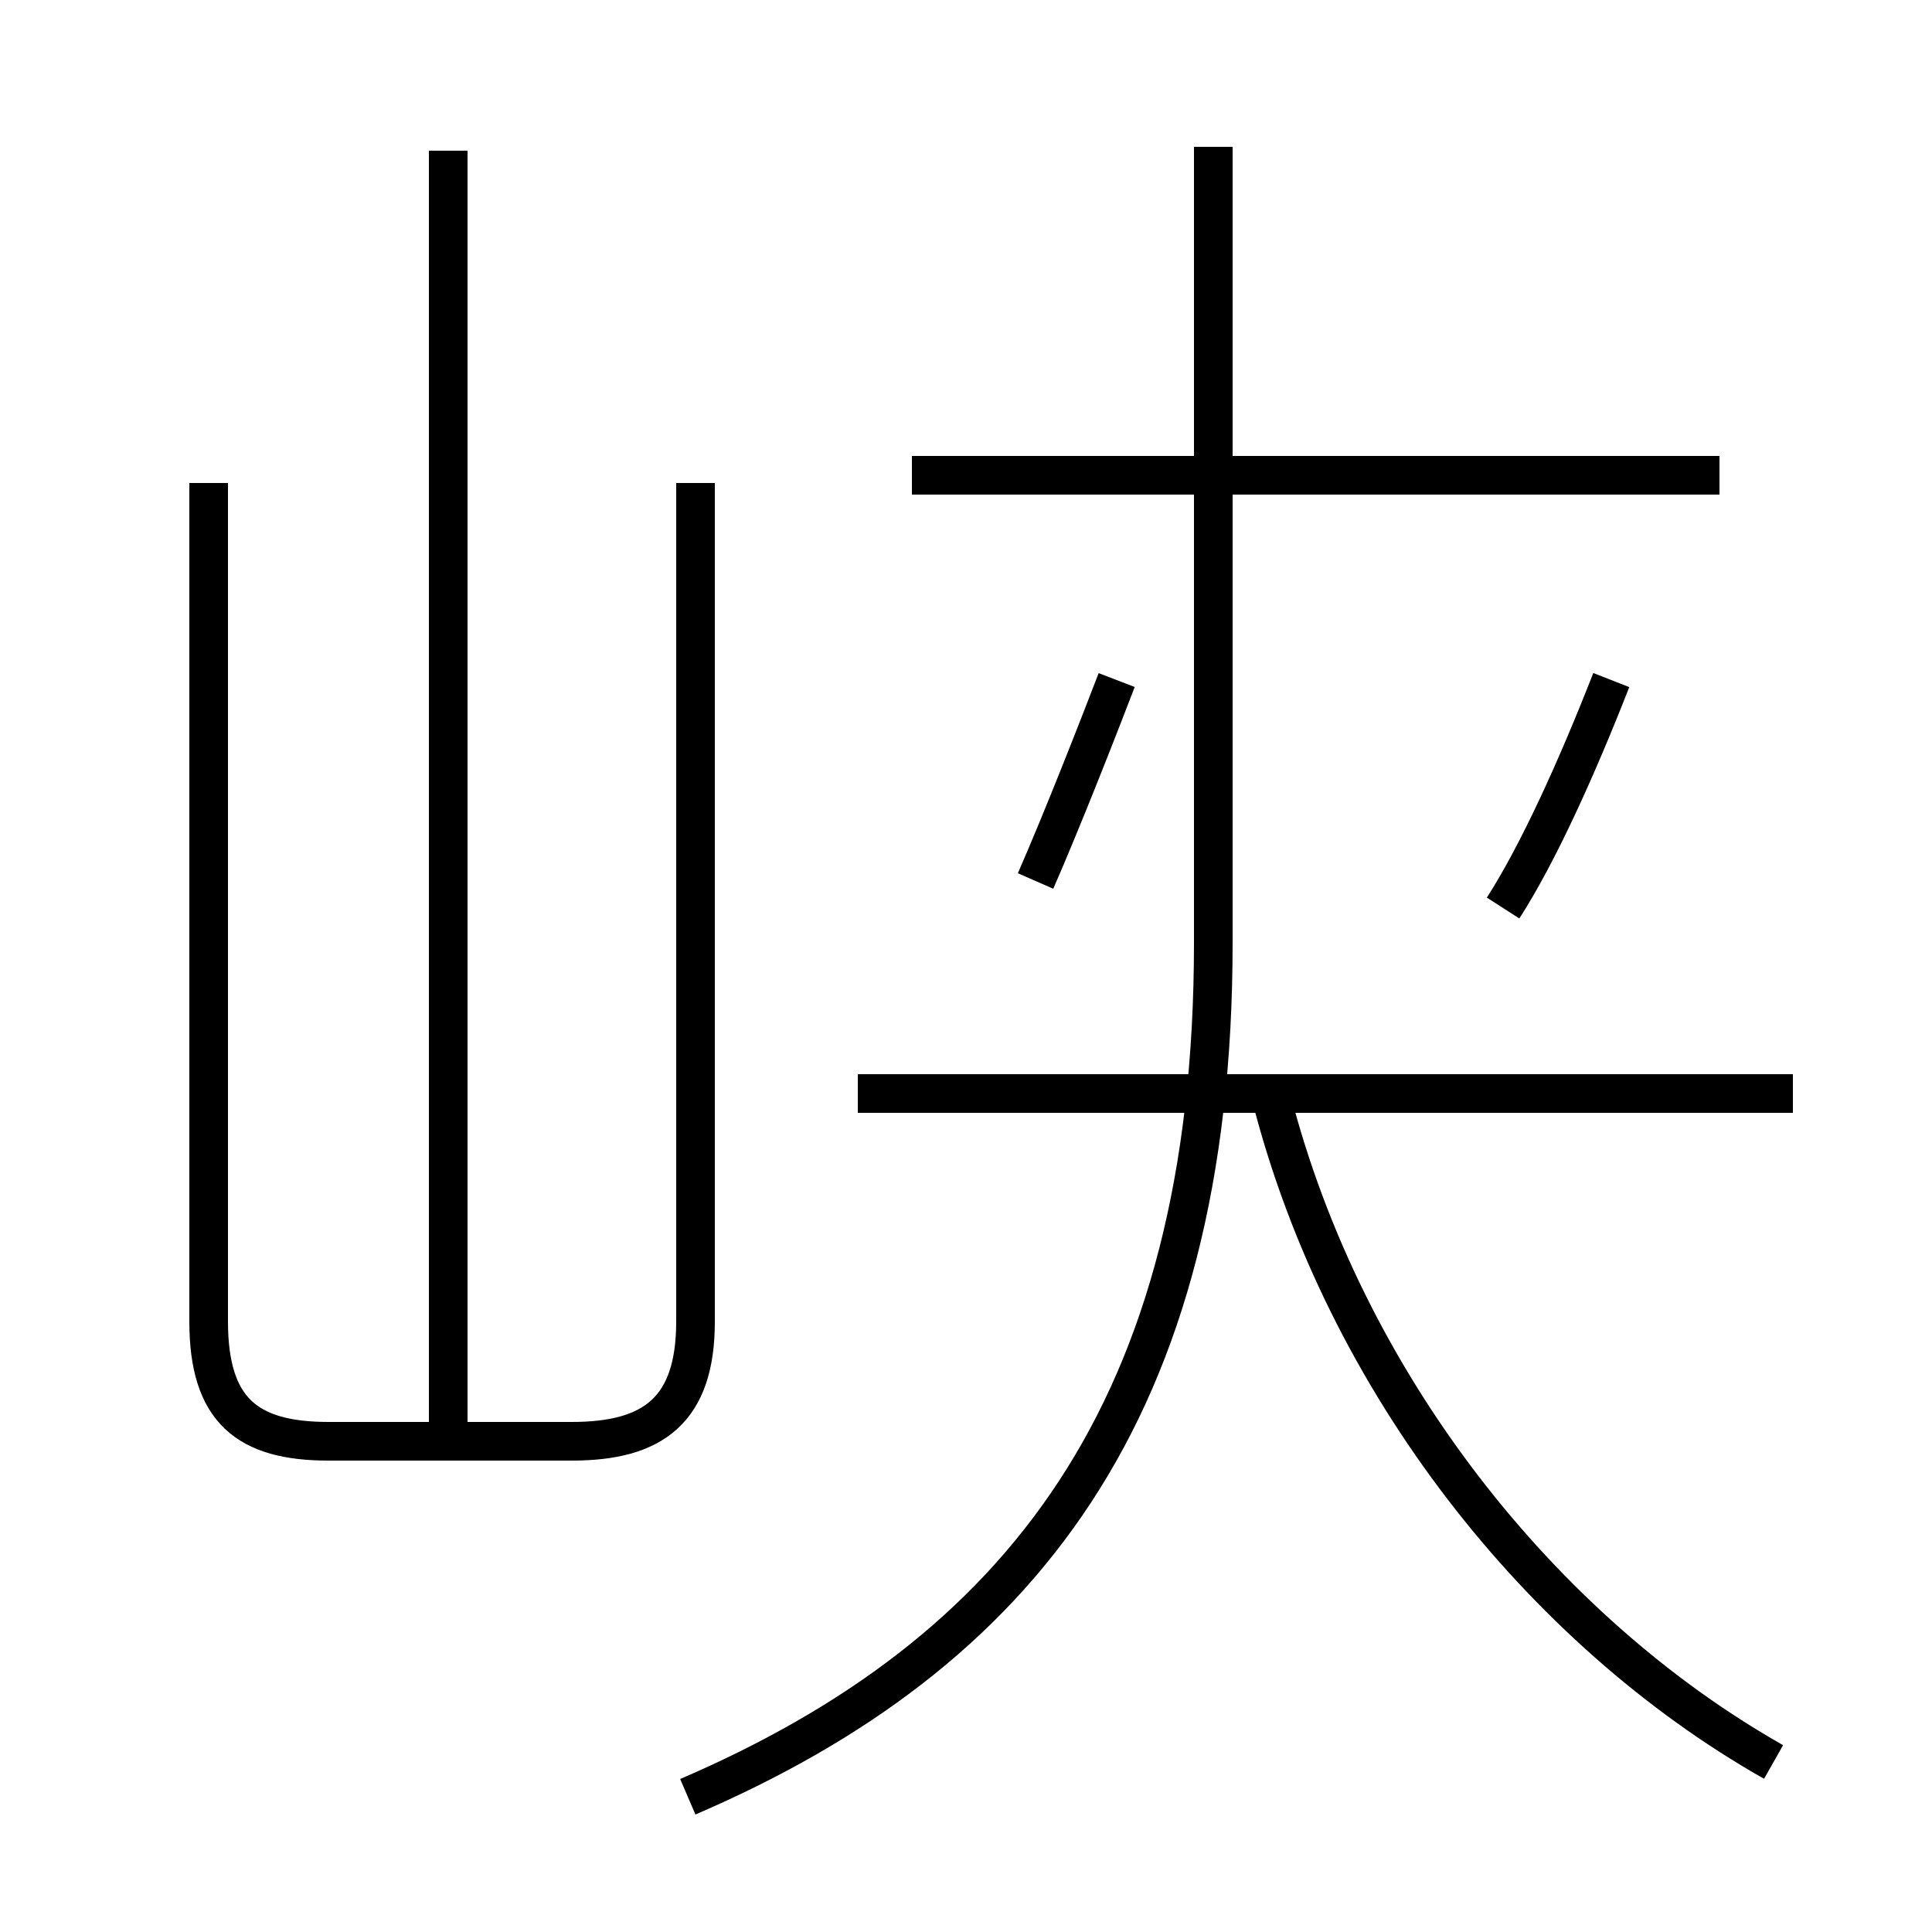 <?xml version='1.0' encoding='utf8'?>
<svg viewBox="0.0 -44.0 50.0 50.0" version="1.1" xmlns="http://www.w3.org/2000/svg">
<rect x="0.0" y="-44.0" width="50.0" height="50.0" fill="#808080" stroke="none"/>
<rect x="-1000" y="-1000" width="2000" height="2000" stroke="white" fill="white"/>
<g style="fill:none; stroke:#000000;  stroke-width:1">
<path d="M 11.6 6.6 L 11.6 40.1 M 5.4 31.5 L 5.4 9.8 C 5.4 7.5 6.4 6.7 8.5 6.7 L 14.8 6.7 C 16.9 6.7 18.0 7.5 18.0 9.8 L 18.0 31.5 M 26.8 21.2 C 27.5 22.8 28.4 25.1 28.9 26.4 M 38.9 20.5 C 39.8 21.9 40.8 24.1 41.7 26.4 M 44.5 31.7 L 23.6 31.7 M 46.4 15.7 L 22.2 15.7 M 17.8 -2.5 C 26.4 1.2 31.4 7.5 31.4 19.6 L 31.4 40.2 M 45.9 -1.6 C 39.9 1.8 34.8 8.2 32.9 15.6" transform="scale(1, -1)" />
</g>
</svg>